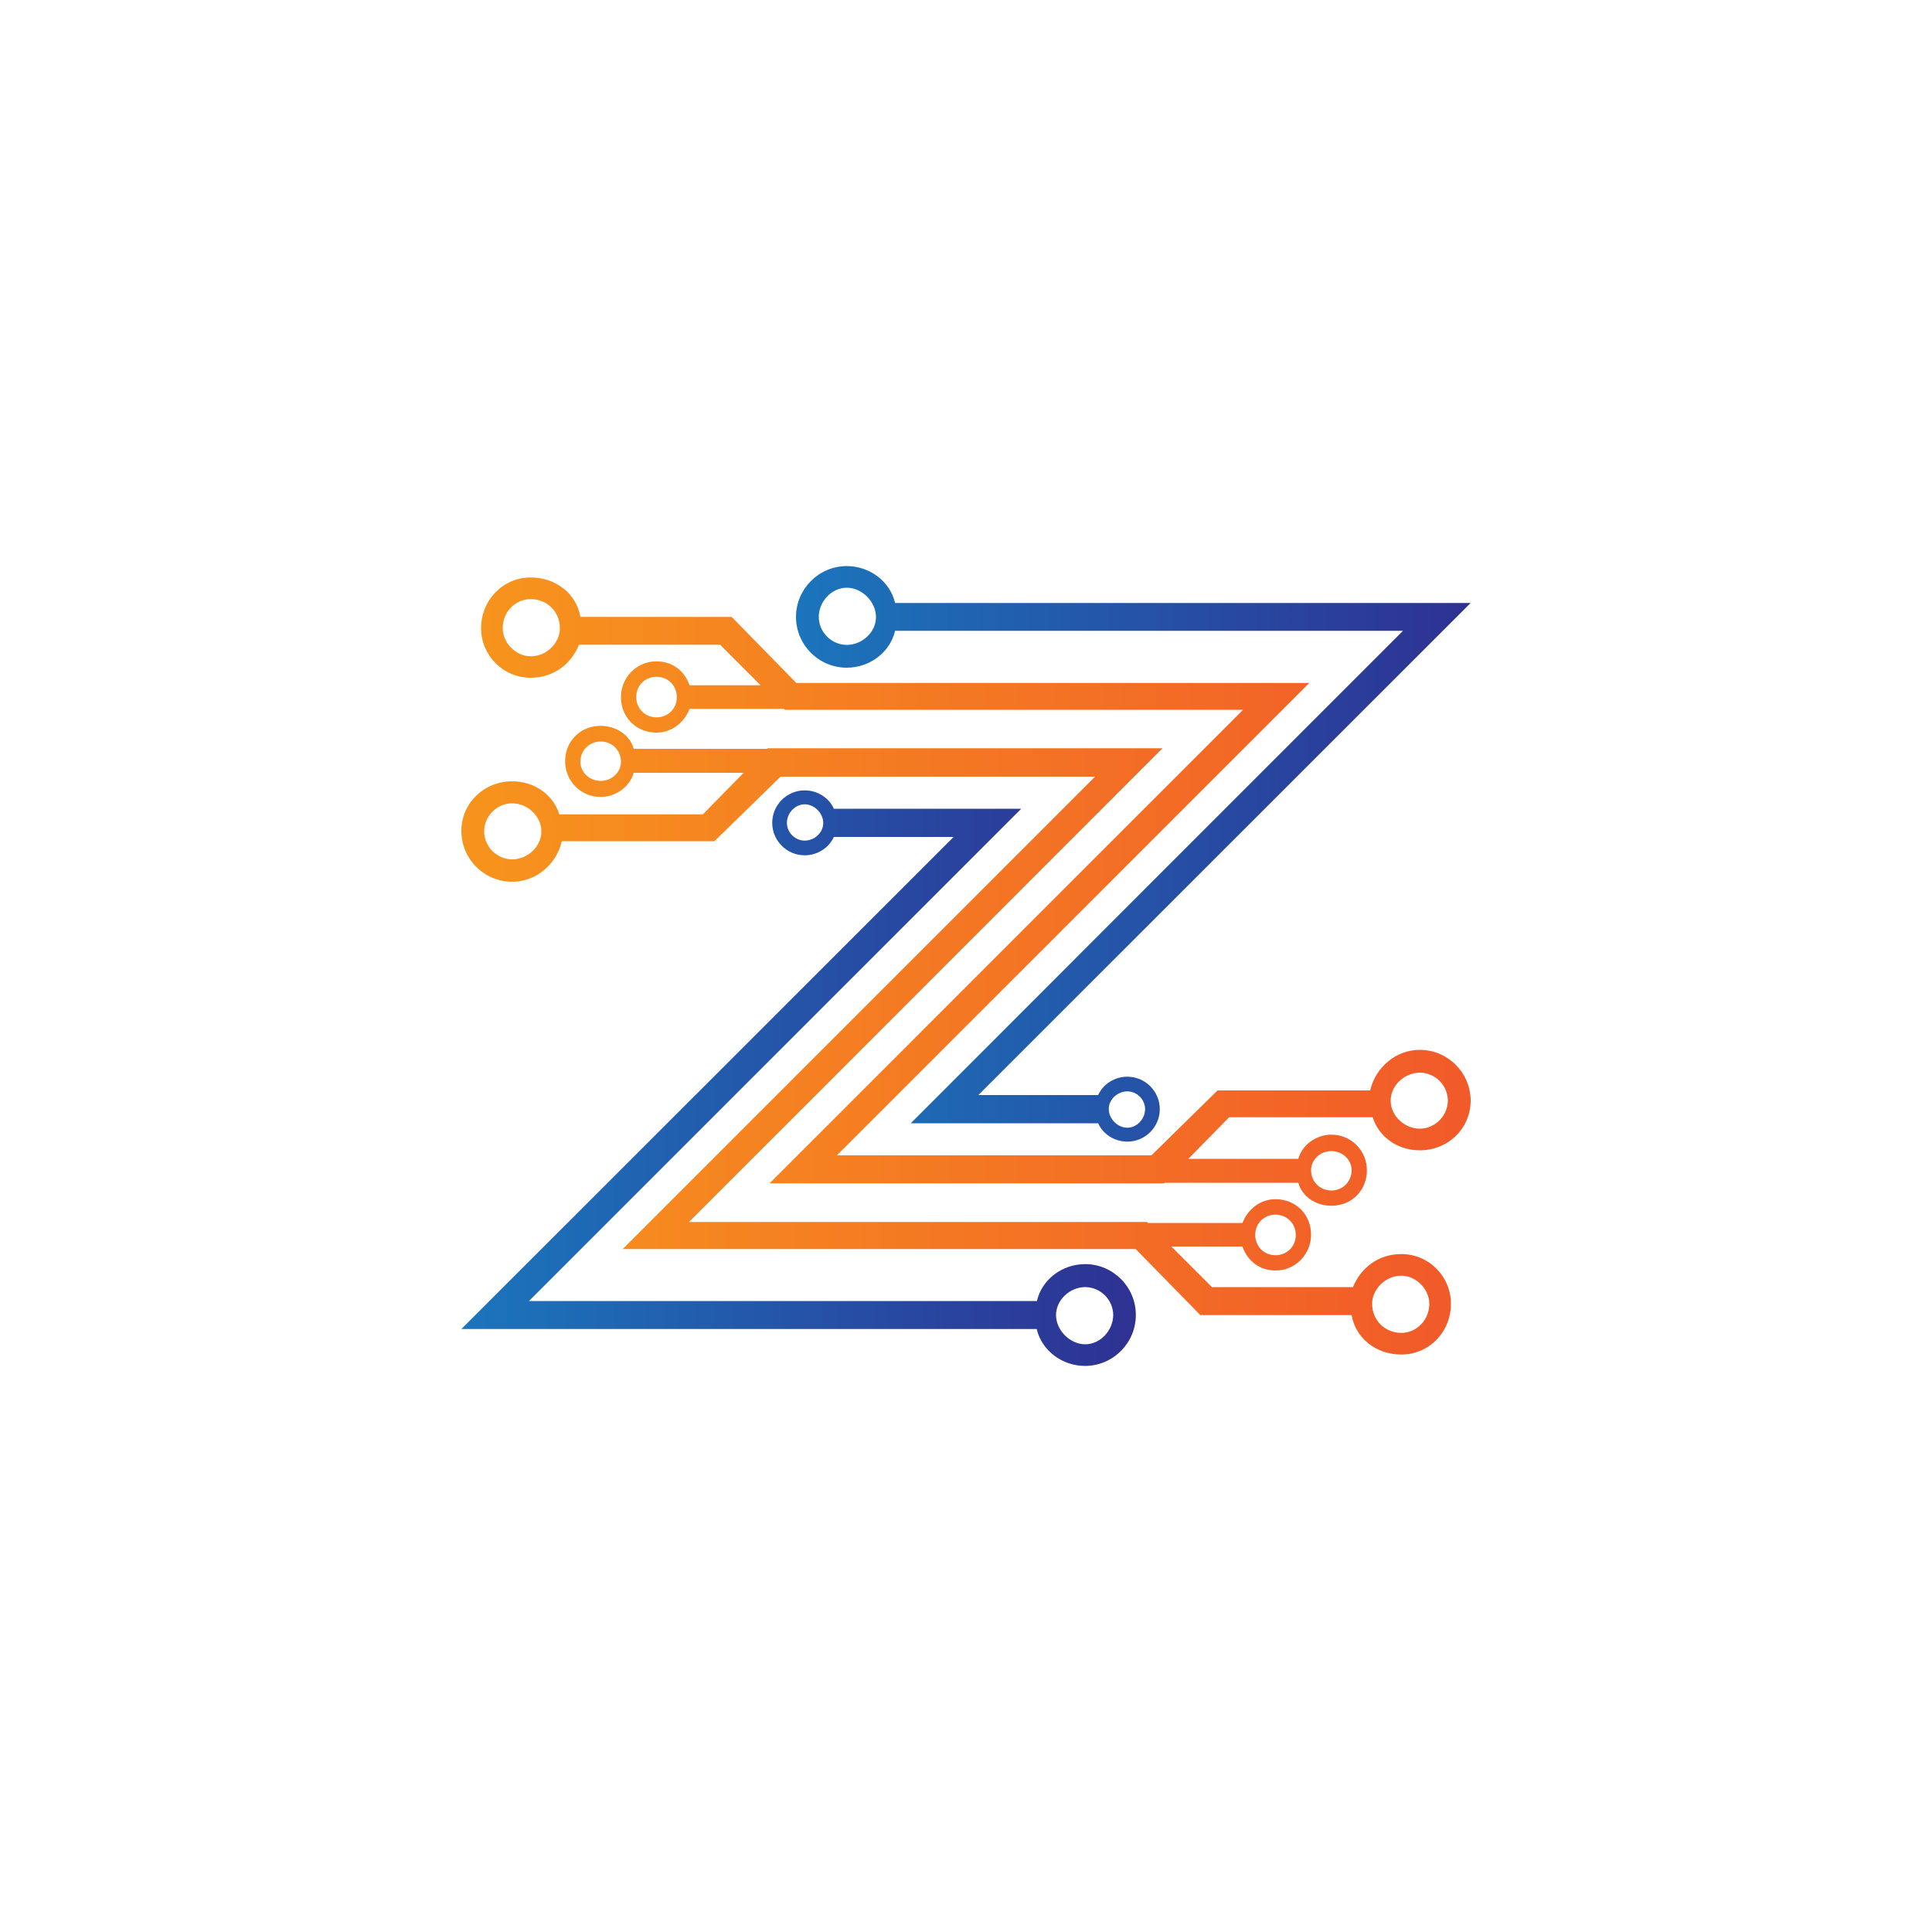 <?xml version="1.0" encoding="utf-8"?>
<!-- Generator: Adobe Illustrator 22.0.1, SVG Export Plug-In . SVG Version: 6.00 Build 0)  -->
<svg version="1.1" id="Layer_1" xmlns="http://www.w3.org/2000/svg" xmlns:xlink="http://www.w3.org/1999/xlink" x="0px" y="0px"
	 viewBox="0 0 1000 1000" style="enable-background:new 0 0 1000 1000;" xml:space="preserve">
<style type="text/css">
	.st0{fill:url(#SVGID_1_);}
	.st1{fill:url(#SVGID_2_);}
	.st2{fill:url(#SVGID_3_);}
	.st3{fill:url(#SVGID_4_);}
</style>
<g>
	<linearGradient id="SVGID_1_" gradientUnits="userSpaceOnUse" x1="238.815" y1="558.055" x2="587.995" y2="558.055">
		<stop  offset="0" style="stop-color:#1B75BC"/>
		<stop  offset="1" style="stop-color:#2E3192"/>
	</linearGradient>
	<path class="st0" d="M561.7,654.3c-11.9,0-22.4,7.9-25,19.1H273.8l254.8-254.8h-97c-2.5-5.7-8.5-9.5-15.1-9.5
		c-9.2,0-16.8,7.5-16.8,16.8c0,9.2,7.5,16.8,16.8,16.8c6.6,0,12.5-3.8,15.1-9.5h62L238.8,687.9h297.8c2.6,11.2,13.2,19.1,25,19.1
		c14.5,0,26.3-11.9,26.3-26.3C588,666.2,576.1,654.3,561.7,654.3z M416.5,435.1c-5,0-9.2-4.2-9.2-9.2c0-5,4.2-9.6,9.2-9.6
		c5,0,9.6,4.6,9.6,9.6C426.2,430.9,421.6,435.1,416.5,435.1z M561.7,695.8c-7.9,0-15.1-7.3-15.1-15.1c0-7.9,7.2-14.5,15.1-14.5
		c7.9,0,14.5,6.6,14.5,14.5C576.1,688.6,569.6,695.8,561.7,695.8z"/>
	<linearGradient id="SVGID_2_" gradientUnits="userSpaceOnUse" x1="249.005" y1="461.505" x2="761.185" y2="461.505">
		<stop  offset="0" style="stop-color:#F7941D"/>
		<stop  offset="1" style="stop-color:#F15A29"/>
	</linearGradient>
	<path class="st1" d="M734.9,543.4c-12.5,0-23,9.2-25.7,21h-79L596,598H433.2l244.5-244.5H412.2l-33.5-34.2h-78.3
		c-2-11.8-12.5-20.4-25.7-20.4c-14.5,0-25.7,11.8-25.7,26.3c0,13.8,11.2,25.6,25.7,25.6c11.9,0,21-7.2,25-17.1h73l21,21h-36.8
		c-2.7-7.8-9.2-12.4-17.1-12.4c-10.5,0-18.4,8.6-18.4,18.5c0,10.5,7.9,18.4,18.4,18.4c7.8,0,14.4-5.2,17.1-12.3h48.9l0.5,0.5h237.1
		l-65.8,65.8L443.9,566.9l-45.6,45.6h204.3l0.3-0.3H672c2,7.3,9.2,11.9,17.1,11.9c10.5,0,18.4-7.9,18.4-18.4
		c0-9.9-7.9-18.4-18.4-18.4c-7.9,0-15.1,5.3-17.1,12.5h-56.9l21.1-21.5h74.3c3.3,10.5,13.2,17.1,24.4,17.1
		c14.5,0,26.3-11.2,26.3-25.7S749.3,543.4,734.9,543.4z M274.7,339.7c-7.9,0-14.5-7.2-14.5-14.5c0-8.6,6.6-15.1,14.5-15.1
		c8.5,0,15.1,6.5,15.1,15.1C289.8,332.5,283.2,339.7,274.7,339.7z M339.8,371.3c-5.9,0-10.5-4.6-10.5-10.5c0-6,4.6-10.5,10.5-10.5
		c6,0,10.5,4.6,10.5,10.5C350.4,366.7,345.8,371.3,339.8,371.3z M689.1,595.8c5.9,0,10.5,4.6,10.5,9.9c0,5.9-4.6,10.5-10.5,10.5
		c-5.9,0-10.5-4.6-10.5-10.5C678.6,600.4,683.2,595.8,689.1,595.8z M734.9,584.2c-7.9,0-15.1-6.6-15.1-14.5
		c0-7.9,7.2-14.5,15.1-14.5c7.9,0,14.5,6.6,14.5,14.5C749.3,577.6,742.7,584.2,734.9,584.2z"/>
	<linearGradient id="SVGID_3_" gradientUnits="userSpaceOnUse" x1="412.015" y1="441.945" x2="761.185" y2="441.945">
		<stop  offset="0" style="stop-color:#1B75BC"/>
		<stop  offset="1" style="stop-color:#2E3192"/>
	</linearGradient>
	<path class="st2" d="M761.2,312.1H463.3c-2.6-11.2-13.2-19.1-25-19.1c-14.5,0-26.3,11.9-26.3,26.3c0,14.5,11.8,26.3,26.3,26.3
		c11.8,0,22.4-7.9,25-19.1h262.9l-92.1,92.1l-14.5,14.5L485.9,566.9l-14.5,14.5h97c2.5,5.7,8.5,9.5,15.1,9.5
		c9.2,0,16.8-7.5,16.8-16.8c0-9.2-7.5-16.8-16.8-16.8c-6.6,0-12.5,3.8-15.1,9.5h-62L761.2,312.1L761.2,312.1z M438.3,333.8
		c-7.9,0-14.5-6.6-14.5-14.5c0-7.9,6.6-15.1,14.5-15.1c7.9,0,15.1,7.3,15.1,15.1C453.5,327.2,446.2,333.8,438.3,333.8z M583.5,564.9
		c5,0,9.2,4.2,9.2,9.2c0,5-4.2,9.6-9.2,9.6c-5,0-9.6-4.6-9.6-9.6C573.8,569.1,578.4,564.9,583.5,564.9z"/>
	<linearGradient id="SVGID_4_" gradientUnits="userSpaceOnUse" x1="238.825" y1="538.495" x2="751.005" y2="538.495">
		<stop  offset="0" style="stop-color:#F7941D"/>
		<stop  offset="1" style="stop-color:#F15A29"/>
	</linearGradient>
	<path class="st3" d="M725.3,649.1c-11.9,0-21,7.2-25,17.1h-73l-21-21h36.8c2.7,7.8,9.2,12.4,17.1,12.4c10.5,0,18.4-8.6,18.4-18.5
		c0-10.5-7.9-18.4-18.4-18.4c-7.9,0-14.4,5.2-17.1,12.3h-48.9l-0.5-0.5H356.6l51.3-51.3l14.5-14.5l179.3-179.4H397.4l-0.3,0.3H328
		c-2-7.3-9.2-11.9-17.1-11.9c-10.5,0-18.4,7.9-18.4,18.4c0,9.9,7.9,18.4,18.4,18.4c7.9,0,15.1-5.3,17.1-12.5h56.9l-21.1,21.5h-74.3
		c-3.3-10.5-13.2-17.1-24.4-17.1c-14.5,0-26.3,11.2-26.3,25.7s11.8,26.3,26.3,26.3c12.5,0,23-9.2,25.7-21h79L404,402h162.8
		l-16.7,16.7L322.3,646.5h265.5l33.5,34.2h78.3c2,11.8,12.5,20.4,25.7,20.4c14.5,0,25.7-11.8,25.7-26.3
		C751,660.9,739.8,649.1,725.3,649.1z M660.2,628.7c5.9,0,10.5,4.6,10.5,10.5c0,6-4.6,10.5-10.5,10.5c-6,0-10.5-4.6-10.5-10.5
		C649.7,633.3,654.2,628.7,660.2,628.7z M310.9,404.2c-5.9,0-10.5-4.6-10.5-9.9c0-5.9,4.6-10.5,10.5-10.5c6,0,10.5,4.6,10.5,10.5
		C321.4,399.6,316.8,404.2,310.9,404.2z M265.1,444.8c-7.9,0-14.5-6.6-14.5-14.5c0-7.9,6.6-14.5,14.5-14.5c7.9,0,15.1,6.6,15.1,14.5
		C280.3,438.2,273,444.8,265.1,444.8z M725.3,689.9c-8.5,0-15.1-6.6-15.1-15.1c0-7.2,6.6-14.5,15.1-14.5c7.9,0,14.5,7.2,14.5,14.5
		C739.8,683.3,733.2,689.9,725.3,689.9z"/>
</g>
</svg>
